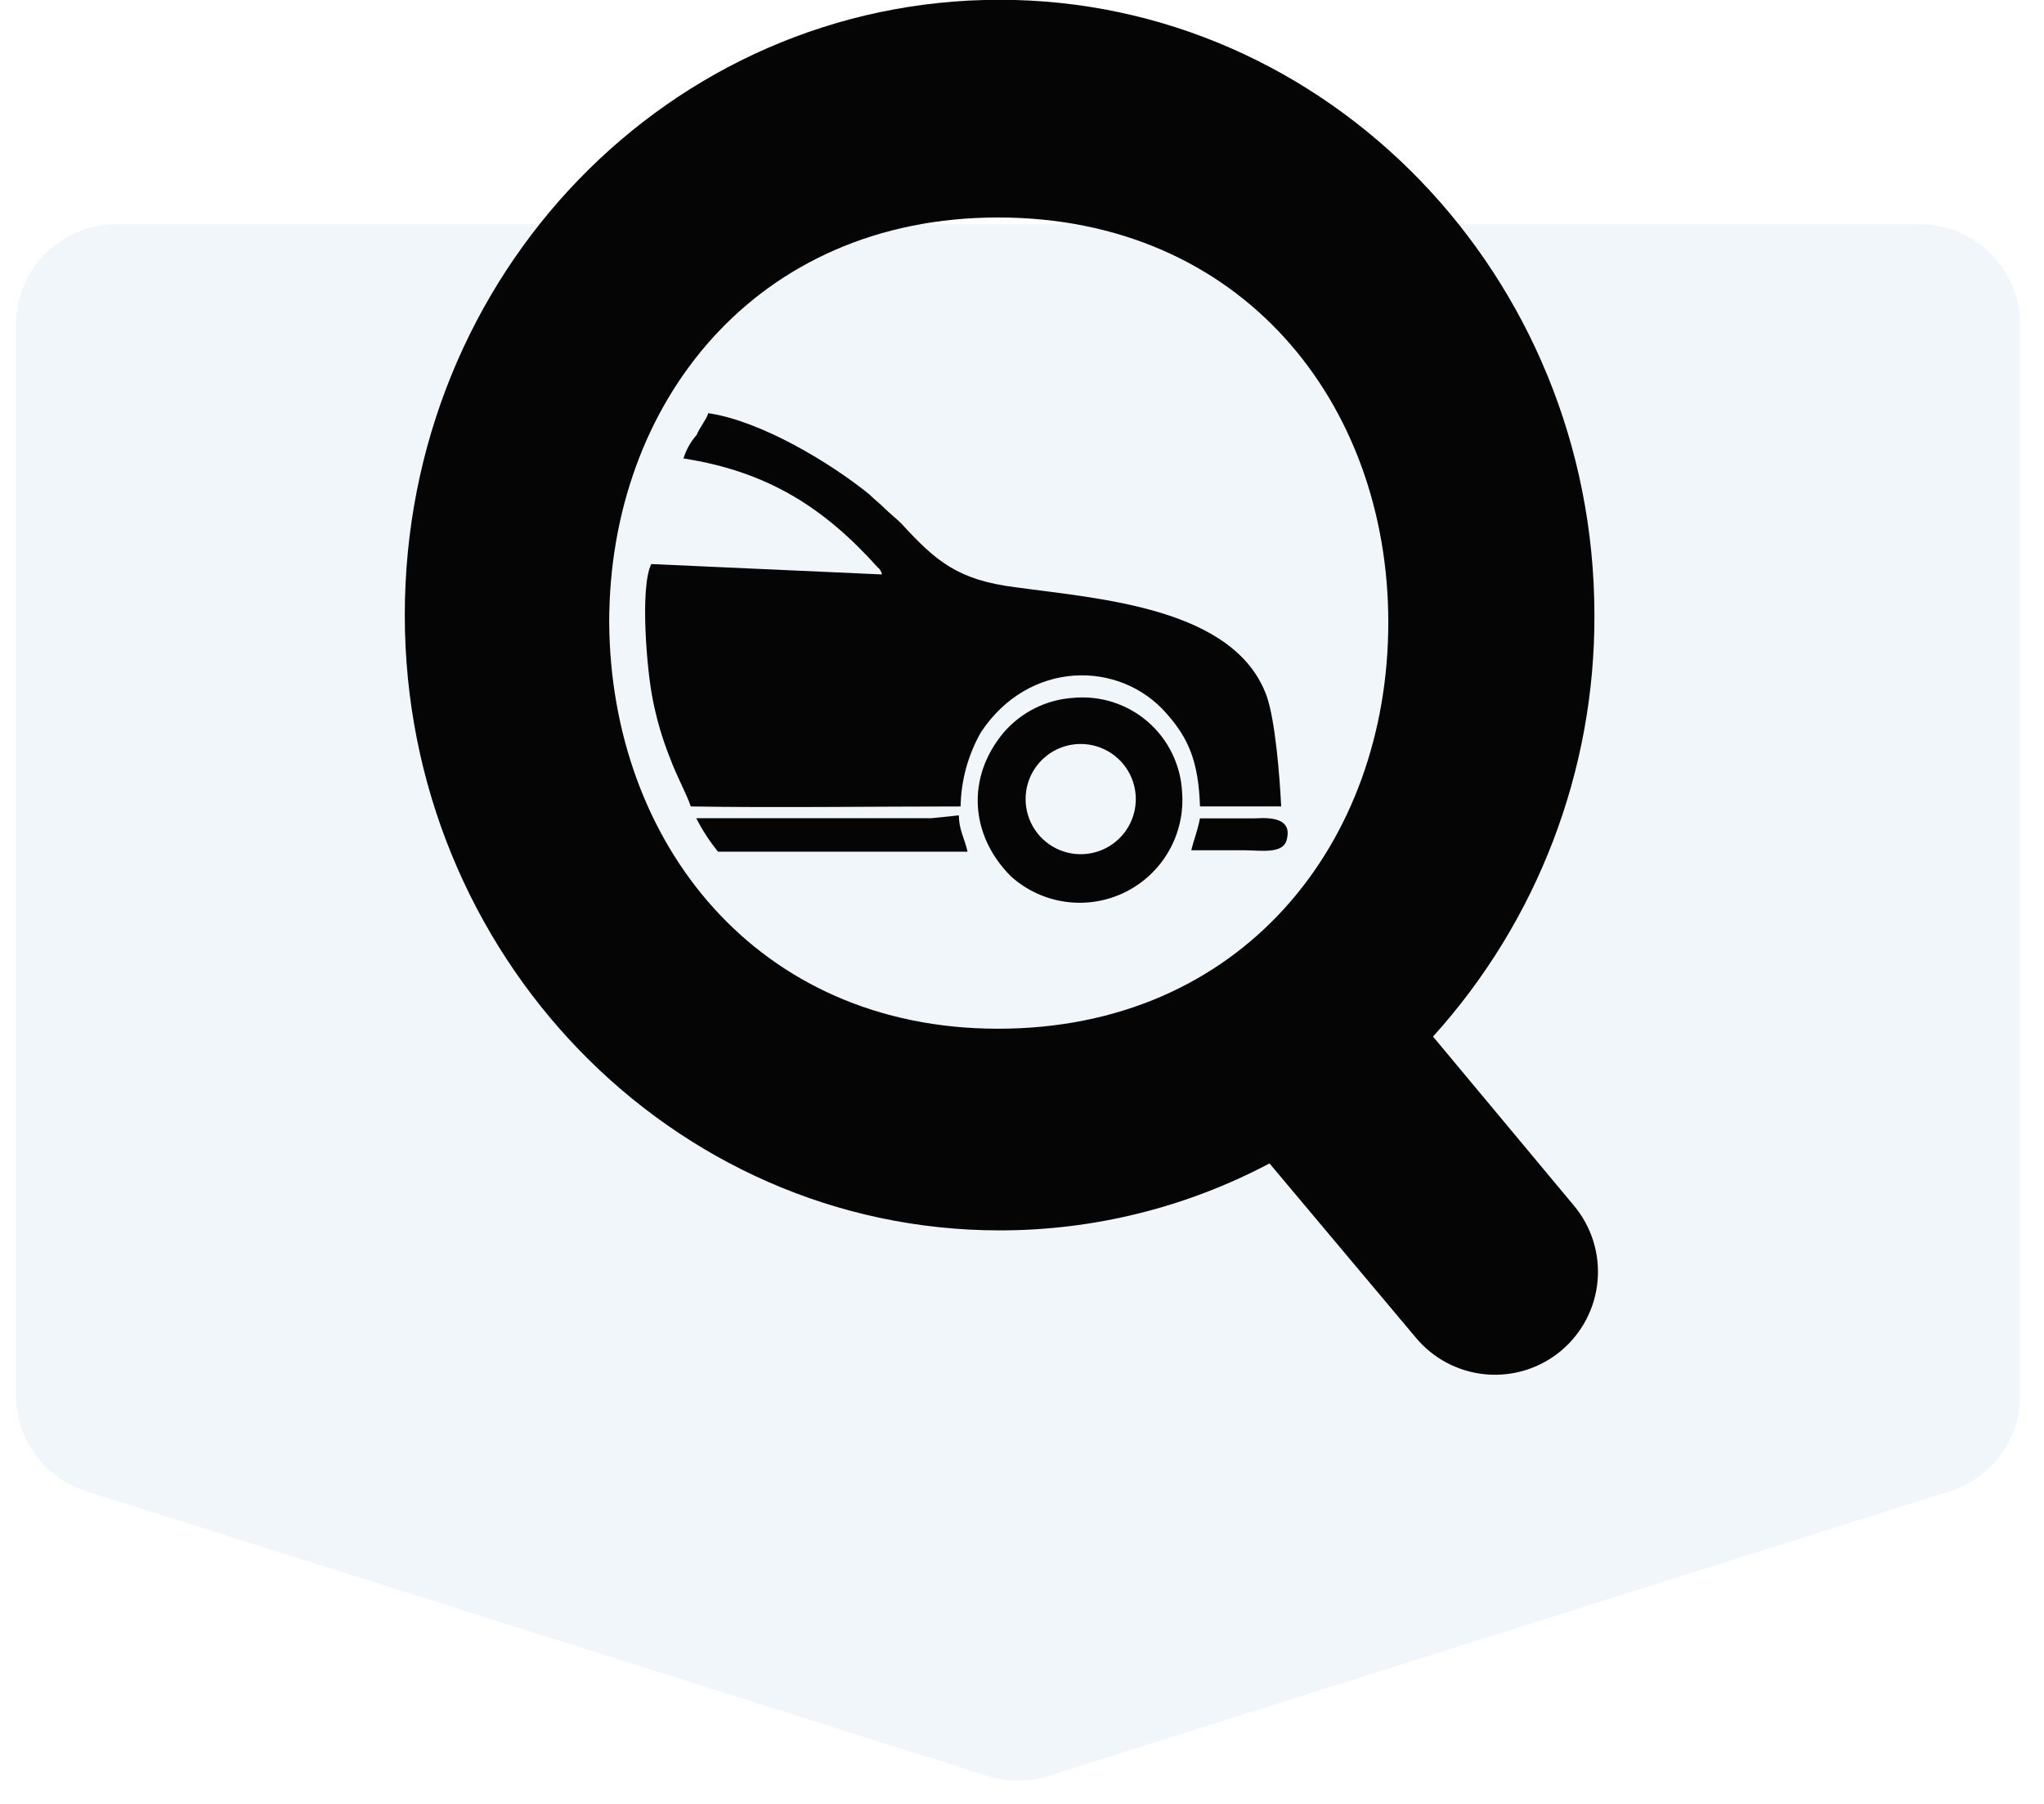 <svg width="510" height="450" viewBox="0 0 510 450" fill="none" xmlns="http://www.w3.org/2000/svg">
<g clip-path="url(#clip0_222_20602)">
<g filter="url(#filter0_d_222_20602)">
<path d="M0 76.947C0 63.14 11.193 51.947 25 51.947H475C488.807 51.947 500 63.14 500 76.947V344.151C500 355.058 492.929 364.707 482.528 367.991L257.528 439.044C252.629 440.591 247.371 440.591 242.472 439.044L17.472 367.991C7.071 364.706 0 355.058 0 344.151V76.947Z" fill="#F0F6F9"/>
</g>
<path fill-rule="evenodd" clip-rule="evenodd" d="M392.745 300.79L357.554 258.582C383.606 229.774 397.967 192.279 397.824 153.439C397.804 68.737 331.197 -0.053 249.433 -0.053C167.24 -0.053 101 68.37 101 153.439C101 238.161 167.607 306.931 249.433 306.931C272.901 306.942 296.014 301.206 316.754 290.223L353.29 333.716C355.452 336.307 358.103 338.446 361.092 340.012C364.081 341.578 367.349 342.54 370.709 342.843C374.07 343.146 377.457 342.785 380.678 341.779C383.899 340.773 386.89 339.142 389.481 336.98C392.071 334.818 394.211 332.167 395.777 329.178C397.343 326.19 398.305 322.922 398.608 319.561C398.911 316.201 398.549 312.813 397.543 309.592C396.537 306.372 394.907 303.381 392.745 300.79V300.79ZM249.025 256.624C188.925 256.624 152.368 210.274 152.001 155.255C152.001 100.582 188.558 54.253 249.025 54.253C309.838 54.253 346.395 100.582 346.395 155.255C346.395 210.274 309.838 256.624 249.025 256.624Z" fill="#050505"/>
<path fill-rule="evenodd" clip-rule="evenodd" d="M170.46 114.352C191.452 117.596 205.569 126.592 218.972 141.505C219.543 141.947 219.929 142.588 220.053 143.3L162.504 140.709C159.607 146.503 161.422 167.495 162.85 174.37C163.777 179.19 165.143 183.915 166.931 188.487C169.093 194.28 171.276 197.912 172.357 201.176C192.635 201.523 218.686 201.176 239.678 201.176C239.796 194.689 241.535 188.335 244.737 182.693C256.692 164.598 279.418 164.598 291.066 178.001C296.513 184.121 299.043 189.935 299.41 201.176H319.667C319.321 193.934 318.219 179.817 316.056 173.656C308.08 151.562 274.42 149.4 253.428 146.503C238.944 144.687 233.517 139.995 224.867 130.57C223.786 129.489 221.97 128.041 220.889 126.96C219.441 125.511 218.36 124.777 216.911 123.328C207.119 115.372 189.758 104.968 176.723 103.071C176.355 104.499 174.54 106.682 173.826 108.497C172.338 110.175 171.226 112.15 170.562 114.291" fill="#050505"/>
<path fill-rule="evenodd" clip-rule="evenodd" d="M269.646 185.591C272.366 185.591 275.024 186.398 277.285 187.908C279.547 189.419 281.309 191.567 282.35 194.079C283.39 196.592 283.663 199.356 283.132 202.023C282.601 204.691 281.292 207.141 279.369 209.063C277.446 210.986 274.996 212.296 272.329 212.826C269.662 213.357 266.897 213.085 264.385 212.044C261.872 211.003 259.725 209.241 258.214 206.98C256.703 204.719 255.897 202.06 255.897 199.341C255.897 195.694 257.345 192.197 259.924 189.618C262.502 187.04 266 185.591 269.646 185.591V185.591ZM267.79 174.085C264.462 174.302 261.21 175.18 258.226 176.669C255.241 178.158 252.584 180.227 250.409 182.755C241.004 193.996 242.086 208.46 252.225 218.599C256.028 222.033 260.774 224.248 265.85 224.958C270.925 225.667 276.097 224.838 280.697 222.578C285.296 220.317 289.112 216.73 291.652 212.278C294.191 207.827 295.338 202.716 294.943 197.607C294.776 194.254 293.932 190.971 292.461 187.953C290.991 184.935 288.925 182.247 286.388 180.049C283.851 177.851 280.895 176.19 277.699 175.165C274.503 174.14 271.132 173.773 267.79 174.085Z" fill="#050505"/>
<path fill-rule="evenodd" clip-rule="evenodd" d="M232.377 204.112H173.726C175.232 207.079 177.051 209.876 179.152 212.456H241.414C240.7 209.192 239.251 207.009 239.251 203.398L232.377 204.112Z" fill="#050505"/>
<path fill-rule="evenodd" clip-rule="evenodd" d="M297.165 212.11H310.629C314.607 212.11 320.401 213.191 321.115 209.213C322.563 203.093 314.607 204.154 312.791 204.154H299.409C298.674 207.764 297.94 209.213 297.226 212.11" fill="#050505"/>
</g>
<defs>
<filter id="filter0_d_222_20602" x="-3" y="48.947" width="514" height="402.257" filterUnits="userSpaceOnUse" color-interpolation-filters="sRGB">
<feFlood flood-opacity="0" result="BackgroundImageFix"/>
<feColorMatrix in="SourceAlpha" type="matrix" values="0 0 0 0 0 0 0 0 0 0 0 0 0 0 0 0 0 0 127 0" result="hardAlpha"/>
<feOffset dx="4" dy="4"/>
<feGaussianBlur stdDeviation="3.5"/>
<feComposite in2="hardAlpha" operator="out"/>
<feColorMatrix type="matrix" values="0 0 0 0 0 0 0 0 0 0 0 0 0 0 0 0 0 0 0.25 0"/>
<feBlend mode="normal" in2="BackgroundImageFix" result="effect1_dropShadow_222_20602"/>
<feBlend mode="normal" in="SourceGraphic" in2="effect1_dropShadow_222_20602" result="shape"/>
</filter>
<clipPath id="clip0_222_20602">
<rect width="510" height="450" fill="white"/>
</clipPath>
</defs>
</svg>
